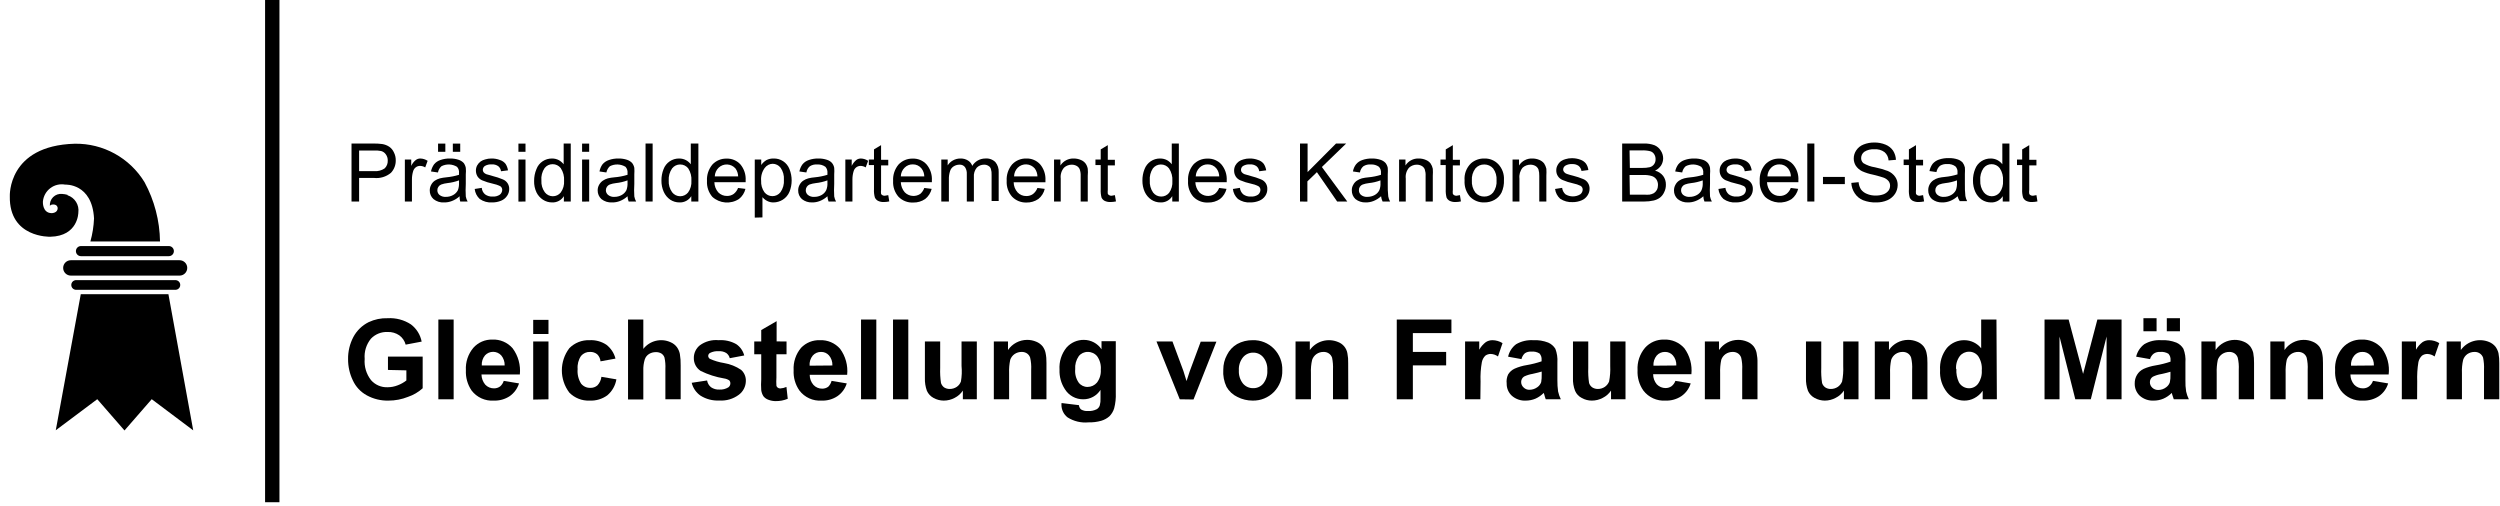 <?xml version="1.0" encoding="UTF-8"?>
<svg width="247px" height="50px" viewBox="0 0 247 50" version="1.1" xmlns="http://www.w3.org/2000/svg" xmlns:xlink="http://www.w3.org/1999/xlink">
    <title>bsgfm</title>
    <g id="Page-1" stroke="none" stroke-width="1" fill="none" fill-rule="evenodd">
        <g id="bsgfm" transform="translate(0.969, 0)" fill="#000000" fill-rule="nonzero">
            <path d="M33.761,19.91 L33.761,14.18 L35.921,14.18 C36.212,14.176 36.503,14.193 36.791,14.23 C37.041,14.269 37.28,14.361 37.491,14.5 C37.693,14.641 37.852,14.835 37.951,15.06 C38.074,15.301 38.136,15.569 38.131,15.84 C38.141,16.296 37.972,16.737 37.661,17.07 C37.195,17.464 36.587,17.648 35.981,17.58 L34.511,17.58 L34.511,19.91 L33.761,19.91 Z M34.511,16.91 L36.031,16.91 C36.385,16.933 36.737,16.838 37.031,16.64 C37.241,16.44 37.354,16.159 37.341,15.87 C37.348,15.648 37.282,15.43 37.151,15.25 C37.039,15.087 36.872,14.97 36.681,14.92 C36.447,14.875 36.209,14.858 35.971,14.87 L34.511,14.87 L34.511,16.91 Z" id="Shape"></path>
            <path d="M39.031,19.91 L39.031,15.76 L39.661,15.76 L39.661,16.39 C39.763,16.164 39.917,15.965 40.111,15.81 C40.24,15.711 40.399,15.658 40.561,15.66 C40.818,15.668 41.067,15.748 41.281,15.89 L41.041,16.54 C40.885,16.443 40.705,16.391 40.521,16.39 C40.373,16.391 40.229,16.44 40.111,16.53 C39.986,16.626 39.895,16.759 39.851,16.91 C39.769,17.176 39.729,17.452 39.731,17.73 L39.731,19.91 L39.031,19.91 Z" id="Path"></path>
            <path d="M44.441,19.39 C44.22,19.594 43.962,19.753 43.681,19.86 C43.436,19.957 43.175,20.004 42.911,20 C42.532,20.027 42.157,19.909 41.861,19.67 C41.617,19.452 41.482,19.137 41.491,18.81 C41.49,18.618 41.538,18.428 41.631,18.26 C41.715,18.095 41.839,17.954 41.991,17.85 C42.147,17.746 42.32,17.668 42.501,17.62 C42.705,17.571 42.912,17.538 43.121,17.52 C43.549,17.481 43.971,17.397 44.381,17.27 L44.381,17.09 C44.408,16.867 44.335,16.644 44.181,16.48 C43.716,16.196 43.137,16.173 42.651,16.42 C42.468,16.581 42.344,16.8 42.301,17.04 L41.611,16.94 C41.664,16.684 41.769,16.442 41.921,16.23 C42.084,16.035 42.299,15.889 42.541,15.81 C42.843,15.705 43.161,15.655 43.481,15.66 C43.776,15.653 44.071,15.697 44.351,15.79 C44.537,15.852 44.705,15.959 44.841,16.1 C44.947,16.242 45.018,16.406 45.051,16.58 C45.073,16.796 45.073,17.014 45.051,17.23 L45.051,18.17 C45.026,18.583 45.026,18.997 45.051,19.41 C45.083,19.586 45.143,19.755 45.231,19.91 L44.501,19.91 C44.448,19.742 44.428,19.566 44.441,19.39 Z M44.381,17.82 C44.011,17.958 43.624,18.048 43.231,18.09 C43.023,18.112 42.818,18.159 42.621,18.23 C42.506,18.275 42.408,18.355 42.341,18.46 C42.274,18.557 42.239,18.672 42.241,18.79 C42.236,18.971 42.313,19.144 42.451,19.26 C42.63,19.4 42.855,19.467 43.081,19.45 C43.333,19.454 43.581,19.392 43.801,19.27 C44.002,19.161 44.166,18.994 44.271,18.79 C44.354,18.563 44.391,18.322 44.381,18.08 L44.381,17.82 Z M42.311,15 L42.311,14.19 L43.031,14.19 L43.031,15 L42.311,15 Z M43.771,15 L43.771,14.19 L44.501,14.19 L44.501,15 L43.771,15 Z" id="Shape"></path>
            <path d="M45.931,18.67 L46.631,18.56 C46.647,18.808 46.763,19.039 46.951,19.2 C47.167,19.359 47.433,19.437 47.701,19.42 C47.956,19.44 48.21,19.373 48.421,19.23 C48.562,19.114 48.646,18.943 48.651,18.76 C48.653,18.61 48.578,18.47 48.451,18.39 C48.222,18.28 47.98,18.199 47.731,18.15 C47.361,18.071 47,17.957 46.651,17.81 C46.468,17.725 46.312,17.59 46.201,17.42 C46.102,17.25 46.05,17.057 46.051,16.86 C46.048,16.683 46.09,16.507 46.171,16.35 C46.257,16.193 46.377,16.056 46.521,15.95 C46.658,15.856 46.81,15.789 46.971,15.75 C47.165,15.69 47.368,15.659 47.571,15.66 C47.865,15.653 48.157,15.704 48.431,15.81 C48.648,15.879 48.84,16.012 48.981,16.19 C49.105,16.384 49.187,16.602 49.221,16.83 L48.531,16.92 C48.51,16.724 48.413,16.545 48.261,16.42 C48.077,16.291 47.855,16.228 47.631,16.24 C47.387,16.222 47.143,16.278 46.931,16.4 C46.808,16.488 46.734,16.629 46.731,16.78 C46.732,16.866 46.76,16.95 46.811,17.02 C46.882,17.107 46.976,17.172 47.081,17.21 L47.701,17.39 C48.042,17.474 48.377,17.584 48.701,17.72 C48.892,17.792 49.056,17.922 49.171,18.09 C49.29,18.267 49.35,18.477 49.341,18.69 C49.339,18.926 49.266,19.156 49.131,19.35 C48.987,19.566 48.782,19.733 48.541,19.83 C48.262,19.946 47.963,20.003 47.661,20 C47.224,20.032 46.79,19.912 46.431,19.66 C46.149,19.402 45.971,19.05 45.931,18.67 L45.931,18.67 Z" id="Path"></path>
            <path d="M50.251,15 L50.251,14.19 L50.951,14.19 L50.951,15 L50.251,15 Z M50.251,19.92 L50.251,15.76 L50.951,15.76 L50.951,19.91 L50.251,19.92 Z" id="Shape"></path>
            <path d="M54.741,19.91 L54.741,19.38 C54.497,19.783 54.052,20.021 53.581,20 C53.258,20.002 52.941,19.908 52.671,19.73 C52.395,19.55 52.174,19.297 52.031,19 C51.869,18.65 51.79,18.266 51.801,17.88 C51.797,17.478 51.875,17.08 52.031,16.71 C52.148,16.39 52.365,16.116 52.651,15.93 C52.924,15.75 53.244,15.656 53.571,15.66 C53.804,15.658 54.034,15.713 54.241,15.82 C54.427,15.924 54.59,16.063 54.721,16.23 L54.721,14.18 L55.421,14.18 L55.421,19.91 L54.741,19.91 Z M52.521,17.84 C52.496,18.254 52.616,18.665 52.861,19 C53.05,19.245 53.342,19.389 53.651,19.39 C53.954,19.391 54.241,19.255 54.431,19.02 C54.675,18.685 54.792,18.274 54.761,17.86 C54.793,17.418 54.677,16.979 54.431,16.61 C54.238,16.359 53.938,16.214 53.621,16.22 C53.317,16.221 53.03,16.361 52.841,16.6 C52.593,16.963 52.479,17.402 52.521,17.84 Z" id="Shape"></path>
            <path d="M56.541,15 L56.541,14.19 L57.241,14.19 L57.241,15 L56.541,15 Z M56.541,19.92 L56.541,15.76 L57.241,15.76 L57.241,19.91 L56.541,19.92 Z" id="Shape"></path>
            <path d="M61.031,19.39 C60.812,19.591 60.558,19.751 60.281,19.86 C60.033,19.958 59.768,20.006 59.501,20 C59.122,20.023 58.749,19.906 58.451,19.67 C58.21,19.45 58.076,19.136 58.081,18.81 C58.08,18.618 58.128,18.428 58.221,18.26 C58.312,18.097 58.438,17.957 58.591,17.85 C58.745,17.747 58.913,17.67 59.091,17.62 C59.298,17.571 59.509,17.537 59.721,17.52 C60.166,17.486 60.605,17.402 61.031,17.27 C61.031,17.18 61.031,17.12 61.031,17.09 C61.053,16.868 60.98,16.646 60.831,16.48 C60.362,16.196 59.781,16.173 59.291,16.42 C59.111,16.584 58.989,16.801 58.941,17.04 L58.261,16.94 C58.306,16.684 58.408,16.441 58.561,16.23 C58.729,16.035 58.947,15.889 59.191,15.81 C59.493,15.705 59.811,15.654 60.131,15.66 C60.423,15.654 60.714,15.698 60.991,15.79 C61.177,15.852 61.345,15.959 61.481,16.1 C61.59,16.241 61.665,16.405 61.701,16.58 C61.716,16.796 61.716,17.014 61.701,17.23 L61.701,18.17 C61.674,18.583 61.674,18.997 61.701,19.41 C61.733,19.586 61.793,19.755 61.881,19.91 L61.141,19.91 C61.076,19.744 61.038,19.568 61.031,19.39 L61.031,19.39 Z M61.031,17.82 C60.661,17.959 60.274,18.049 59.881,18.09 C59.673,18.112 59.468,18.159 59.271,18.23 C59.043,18.323 58.893,18.544 58.891,18.79 C58.889,18.972 58.97,19.145 59.111,19.26 C59.287,19.399 59.508,19.467 59.731,19.45 C59.983,19.454 60.231,19.392 60.451,19.27 C60.652,19.161 60.816,18.994 60.921,18.79 C61.004,18.563 61.041,18.322 61.031,18.08 L61.031,17.82 Z" id="Shape"></path>
            <polygon id="Path" points="62.811 19.91 62.811 14.18 63.511 14.18 63.511 19.91"></polygon>
            <path d="M67.331,19.91 L67.331,19.38 C67.082,19.783 66.635,20.02 66.161,20 C65.838,20.002 65.521,19.908 65.251,19.73 C64.972,19.536 64.751,19.27 64.611,18.96 C64.453,18.608 64.375,18.226 64.381,17.84 C64.376,17.453 64.447,17.069 64.591,16.71 C64.832,16.07 65.448,15.65 66.131,15.66 C66.364,15.658 66.594,15.713 66.801,15.82 C66.989,15.921 67.152,16.061 67.281,16.23 L67.281,14.18 L68.031,14.18 L68.031,19.91 L67.331,19.91 Z M65.101,17.84 C65.076,18.254 65.196,18.665 65.441,19 C65.63,19.245 65.922,19.389 66.231,19.39 C66.534,19.391 66.821,19.255 67.011,19.02 C67.255,18.685 67.372,18.274 67.341,17.86 C67.372,17.431 67.263,17.003 67.031,16.64 C66.838,16.389 66.538,16.244 66.221,16.25 C65.917,16.251 65.63,16.391 65.441,16.63 C65.192,16.982 65.072,17.41 65.101,17.84 Z" id="Shape"></path>
            <path d="M71.951,18.57 L72.681,18.66 C72.588,19.056 72.362,19.409 72.041,19.66 C71.219,20.196 70.138,20.109 69.411,19.45 C69.038,19.015 68.848,18.452 68.881,17.88 C68.845,17.287 69.038,16.704 69.421,16.25 C69.784,15.866 70.293,15.655 70.821,15.67 C71.336,15.653 71.832,15.861 72.181,16.24 C72.551,16.684 72.738,17.253 72.701,17.83 L72.701,18 L69.611,18 C69.617,18.368 69.751,18.721 69.991,19 C70.218,19.237 70.534,19.367 70.861,19.36 C71.097,19.366 71.328,19.296 71.521,19.16 C71.717,19.007 71.866,18.803 71.951,18.57 Z M69.651,17.43 L71.961,17.43 C71.954,17.15 71.863,16.878 71.701,16.65 C71.495,16.41 71.199,16.265 70.883,16.25 C70.567,16.235 70.259,16.351 70.031,16.57 C69.797,16.796 69.66,17.105 69.651,17.43 L69.651,17.43 Z" id="Shape"></path>
            <path d="M73.601,21.5 L73.601,15.76 L74.241,15.76 L74.241,16.3 C74.375,16.105 74.549,15.942 74.751,15.82 C74.965,15.711 75.202,15.656 75.441,15.66 C76.142,15.632 76.782,16.054 77.031,16.71 C77.32,17.429 77.32,18.231 77.031,18.95 C76.897,19.272 76.666,19.544 76.371,19.73 C76.096,19.904 75.777,19.997 75.451,20 C75.232,20.005 75.015,19.953 74.821,19.85 C74.644,19.76 74.487,19.634 74.361,19.48 L74.361,21.48 L73.601,21.5 Z M74.231,17.86 C74.208,18.266 74.325,18.669 74.561,19 C74.75,19.239 75.037,19.379 75.341,19.38 C75.654,19.382 75.95,19.238 76.141,18.99 C76.396,18.633 76.516,18.197 76.481,17.76 C76.513,17.337 76.396,16.916 76.151,16.57 C75.965,16.328 75.677,16.184 75.371,16.18 C75.056,16.188 74.764,16.343 74.581,16.6 C74.317,16.964 74.192,17.412 74.231,17.86 Z" id="Shape"></path>
            <path d="M80.781,19.39 C80.562,19.591 80.308,19.751 80.031,19.86 C79.786,19.957 79.525,20.004 79.261,20 C78.899,20.014 78.544,19.897 78.261,19.67 C78.017,19.452 77.882,19.137 77.891,18.81 C77.89,18.618 77.938,18.428 78.031,18.26 C78.115,18.095 78.239,17.954 78.391,17.85 C78.547,17.746 78.72,17.668 78.901,17.62 C79.105,17.57 79.312,17.536 79.521,17.52 C79.949,17.481 80.371,17.397 80.781,17.27 L80.781,17.09 C80.803,16.868 80.73,16.646 80.581,16.48 C80.349,16.313 80.066,16.231 79.781,16.25 C79.526,16.227 79.27,16.286 79.051,16.42 C78.862,16.577 78.738,16.797 78.701,17.04 L78.011,16.94 C78.059,16.683 78.165,16.44 78.321,16.23 C78.484,16.035 78.699,15.889 78.941,15.81 C79.243,15.705 79.561,15.654 79.881,15.66 C80.173,15.654 80.464,15.698 80.741,15.79 C80.929,15.847 81.099,15.954 81.231,16.1 C81.344,16.239 81.419,16.404 81.451,16.58 C81.468,16.796 81.468,17.014 81.451,17.23 L81.451,18.17 C81.426,18.583 81.426,18.997 81.451,19.41 C81.483,19.586 81.543,19.755 81.631,19.91 L80.891,19.91 C80.83,19.743 80.793,19.568 80.781,19.39 L80.781,19.39 Z M80.781,17.82 C80.411,17.958 80.024,18.048 79.631,18.09 C79.42,18.113 79.212,18.16 79.011,18.23 C78.789,18.328 78.644,18.547 78.641,18.79 C78.636,18.971 78.713,19.144 78.851,19.26 C79.027,19.399 79.248,19.467 79.471,19.45 C79.726,19.456 79.978,19.394 80.201,19.27 C80.4,19.16 80.56,18.993 80.661,18.79 C80.753,18.565 80.794,18.323 80.781,18.08 L80.781,17.82 Z" id="Shape"></path>
            <path d="M82.551,19.91 L82.551,15.76 L83.181,15.76 L83.181,16.39 C83.286,16.166 83.44,15.968 83.631,15.81 C83.761,15.713 83.919,15.661 84.081,15.66 C84.338,15.667 84.588,15.747 84.801,15.89 L84.561,16.54 C84.408,16.445 84.232,16.393 84.051,16.39 C83.9,16.391 83.753,16.44 83.631,16.53 C83.506,16.626 83.415,16.759 83.371,16.91 C83.289,17.176 83.249,17.452 83.251,17.73 L83.251,19.91 L82.551,19.91 Z" id="Path"></path>
            <path d="M86.791,19.28 L86.891,19.9 C86.717,19.938 86.539,19.958 86.361,19.96 C86.157,19.972 85.954,19.93 85.771,19.84 C85.64,19.768 85.535,19.656 85.471,19.52 C85.393,19.251 85.363,18.97 85.381,18.69 L85.381,16.31 L84.871,16.31 L84.871,15.76 L85.381,15.76 L85.381,14.76 L86.081,14.34 L86.081,15.79 L86.791,15.79 L86.791,16.34 L86.081,16.34 L86.081,18.76 C86.063,18.889 86.063,19.021 86.081,19.15 C86.104,19.207 86.147,19.253 86.201,19.28 C86.274,19.323 86.357,19.344 86.441,19.34 L86.791,19.28 Z" id="Path"></path>
            <path d="M90.351,18.57 L91.081,18.66 C90.983,19.055 90.759,19.406 90.441,19.66 C90.092,19.9 89.675,20.022 89.251,20.01 C88.713,20.037 88.189,19.833 87.811,19.45 C87.43,19.019 87.236,18.454 87.271,17.88 C87.235,17.287 87.428,16.704 87.811,16.25 C88.174,15.866 88.683,15.655 89.211,15.67 C89.726,15.652 90.223,15.86 90.571,16.24 C90.945,16.682 91.135,17.252 91.101,17.83 L91.101,18 L88.031,18 C88.044,18.368 88.181,18.721 88.421,19 C88.827,19.412 89.469,19.479 89.951,19.16 C90.133,19.001 90.271,18.798 90.351,18.57 L90.351,18.57 Z M88.031,17.43 L90.351,17.43 C90.346,17.148 90.252,16.875 90.081,16.65 C89.872,16.383 89.55,16.231 89.211,16.24 C88.907,16.233 88.614,16.353 88.401,16.57 C88.171,16.798 88.038,17.106 88.031,17.43 L88.031,17.43 Z" id="Shape"></path>
            <path d="M92.031,19.91 L92.031,15.76 L92.661,15.76 L92.661,16.34 C92.791,16.136 92.969,15.967 93.181,15.85 C93.407,15.724 93.662,15.659 93.921,15.66 C94.185,15.651 94.447,15.72 94.671,15.86 C94.868,15.983 95.017,16.17 95.091,16.39 C95.361,15.939 95.846,15.663 96.371,15.66 C96.74,15.624 97.105,15.752 97.371,16.01 C97.603,16.29 97.721,16.647 97.701,17.01 L97.701,19.86 L97.001,19.86 L97.001,17.29 C97.013,17.087 96.99,16.884 96.931,16.69 C96.893,16.563 96.807,16.455 96.691,16.39 C96.563,16.307 96.413,16.265 96.261,16.27 C95.992,16.266 95.732,16.37 95.541,16.56 C95.323,16.822 95.219,17.161 95.251,17.5 L95.251,19.91 L94.551,19.91 L94.551,17.21 C94.569,16.963 94.506,16.717 94.371,16.51 C94.238,16.339 94.027,16.248 93.811,16.27 C93.617,16.272 93.427,16.328 93.261,16.43 C93.09,16.535 92.962,16.699 92.901,16.89 C92.81,17.167 92.769,17.458 92.781,17.75 L92.781,19.91 L92.031,19.91 Z" id="Path"></path>
            <path d="M101.531,18.57 L102.251,18.66 C102.161,19.055 101.939,19.408 101.621,19.66 C101.272,19.9 100.855,20.022 100.431,20.01 C99.906,20.023 99.398,19.816 99.031,19.44 C98.65,19.009 98.456,18.444 98.491,17.87 C98.455,17.277 98.648,16.694 99.031,16.24 C99.394,15.856 99.903,15.645 100.431,15.66 C100.946,15.643 101.442,15.851 101.791,16.23 C102.165,16.672 102.355,17.242 102.321,17.82 C102.321,17.87 102.321,17.93 102.321,18.01 L99.181,18.01 C99.185,18.38 99.324,18.735 99.571,19.01 C99.794,19.246 100.107,19.377 100.431,19.37 C100.667,19.376 100.898,19.306 101.091,19.17 C101.289,19.013 101.441,18.806 101.531,18.57 Z M99.221,17.43 L101.531,17.43 C101.524,17.15 101.433,16.878 101.271,16.65 C101.065,16.404 100.765,16.255 100.444,16.239 C100.123,16.224 99.81,16.344 99.581,16.57 C99.354,16.799 99.225,17.107 99.221,17.43 L99.221,17.43 Z" id="Shape"></path>
            <path d="M103.171,19.91 L103.171,15.76 L103.801,15.76 L103.801,16.35 C104.088,15.902 104.59,15.64 105.121,15.66 C105.358,15.659 105.593,15.707 105.811,15.8 C105.997,15.872 106.159,15.993 106.281,16.15 C106.392,16.305 106.467,16.482 106.501,16.67 C106.523,16.899 106.523,17.131 106.501,17.36 L106.501,19.91 L105.801,19.91 L105.801,17.38 C105.811,17.163 105.781,16.946 105.711,16.74 C105.656,16.597 105.553,16.477 105.421,16.4 C105.272,16.315 105.103,16.271 104.931,16.27 C104.647,16.265 104.372,16.369 104.161,16.56 C103.903,16.857 103.783,17.25 103.831,17.64 L103.831,19.91 L103.171,19.91 Z" id="Path"></path>
            <path d="M109.181,19.28 L109.291,19.9 C109.114,19.938 108.933,19.958 108.751,19.96 C108.548,19.97 108.345,19.929 108.161,19.84 C108.03,19.768 107.925,19.656 107.861,19.52 C107.793,19.249 107.766,18.969 107.781,18.69 L107.781,16.31 L107.261,16.31 L107.261,15.76 L107.781,15.76 L107.781,14.76 L108.481,14.34 L108.481,15.79 L109.181,15.79 L109.181,16.34 L108.481,16.34 L108.481,18.76 C108.465,18.889 108.465,19.021 108.481,19.15 C108.511,19.205 108.556,19.25 108.611,19.28 C108.682,19.326 108.767,19.347 108.851,19.34 L109.181,19.28 Z" id="Path"></path>
            <path d="M114.851,19.91 L114.851,19.38 C114.607,19.783 114.162,20.021 113.691,20 C113.368,20.003 113.051,19.909 112.781,19.73 C112.499,19.537 112.274,19.271 112.131,18.96 C111.973,18.608 111.895,18.226 111.901,17.84 C111.896,17.453 111.967,17.069 112.111,16.71 C112.353,16.067 112.974,15.646 113.661,15.66 C113.894,15.66 114.124,15.714 114.331,15.82 C114.514,15.924 114.674,16.063 114.801,16.23 L114.801,14.18 L115.501,14.18 L115.501,19.91 L114.851,19.91 Z M112.631,17.84 C112.601,18.263 112.717,18.683 112.961,19.03 C113.152,19.278 113.448,19.422 113.761,19.42 C114.064,19.421 114.351,19.285 114.541,19.05 C114.778,18.711 114.891,18.302 114.861,17.89 C114.893,17.448 114.777,17.009 114.531,16.64 C114.338,16.389 114.038,16.244 113.721,16.25 C113.417,16.251 113.13,16.391 112.941,16.63 C112.704,16.987 112.594,17.413 112.631,17.84 L112.631,17.84 Z" id="Shape"></path>
            <path d="M119.481,18.57 L120.211,18.66 C120.113,19.055 119.889,19.406 119.571,19.66 C119.222,19.9 118.805,20.022 118.381,20.01 C117.843,20.037 117.319,19.833 116.941,19.45 C116.563,19.018 116.372,18.453 116.411,17.88 C116.371,17.289 116.561,16.705 116.941,16.25 C117.304,15.866 117.813,15.655 118.341,15.67 C118.856,15.652 119.353,15.86 119.701,16.24 C120.075,16.682 120.265,17.252 120.231,17.83 L120.231,18 L117.131,18 C117.144,18.368 117.281,18.721 117.521,19 C117.927,19.412 118.569,19.479 119.051,19.16 C119.244,19.005 119.393,18.801 119.481,18.57 L119.481,18.57 Z M117.171,17.43 L119.491,17.43 C119.486,17.148 119.392,16.875 119.221,16.65 C119.012,16.383 118.69,16.231 118.351,16.24 C118.047,16.233 117.754,16.353 117.541,16.57 C117.311,16.798 117.178,17.106 117.171,17.43 Z" id="Shape"></path>
            <path d="M120.841,18.67 L121.531,18.56 C121.558,18.807 121.676,19.035 121.861,19.2 C122.077,19.359 122.343,19.437 122.611,19.42 C122.866,19.44 123.12,19.373 123.331,19.23 C123.472,19.114 123.556,18.943 123.561,18.76 C123.563,18.608 123.483,18.466 123.351,18.39 C123.127,18.277 122.888,18.196 122.641,18.15 C122.271,18.071 121.91,17.957 121.561,17.81 C121.375,17.729 121.218,17.593 121.111,17.42 C121.012,17.25 120.96,17.057 120.961,16.86 C120.958,16.683 121,16.507 121.081,16.35 C121.167,16.193 121.287,16.056 121.431,15.95 C121.568,15.856 121.72,15.789 121.881,15.75 C122.075,15.69 122.278,15.659 122.481,15.66 C122.775,15.653 123.067,15.704 123.341,15.81 C123.558,15.879 123.75,16.012 123.891,16.19 C124.015,16.384 124.097,16.602 124.131,16.83 L123.441,16.92 C123.42,16.724 123.323,16.545 123.171,16.42 C122.985,16.289 122.759,16.225 122.531,16.24 C122.29,16.223 122.05,16.279 121.841,16.4 C121.716,16.486 121.641,16.628 121.641,16.78 C121.637,16.867 121.666,16.953 121.721,17.02 C121.792,17.107 121.886,17.172 121.991,17.21 L122.611,17.39 C122.952,17.474 123.287,17.584 123.611,17.72 C123.802,17.792 123.966,17.922 124.081,18.09 C124.197,18.268 124.253,18.478 124.241,18.69 C124.243,18.925 124.173,19.155 124.041,19.35 C123.897,19.566 123.692,19.733 123.451,19.83 C123.172,19.946 122.873,20.003 122.571,20 C122.134,20.032 121.7,19.912 121.341,19.66 C121.059,19.402 120.881,19.05 120.841,18.67 L120.841,18.67 Z" id="Path"></path>
            <polygon id="Path" points="127.471 19.91 127.471 14.18 128.221 14.18 128.221 17 131.031 14.18 132.031 14.18 129.631 16.5 132.141 19.91 131.141 19.91 129.141 17.01 128.201 17.92 128.201 19.92"></polygon>
            <path d="M135.481,19.39 C135.262,19.591 135.008,19.751 134.731,19.86 C134.483,19.958 134.218,20.006 133.951,20 C133.589,20.011 133.235,19.894 132.951,19.67 C132.713,19.449 132.582,19.135 132.591,18.81 C132.584,18.617 132.632,18.426 132.731,18.26 C132.815,18.095 132.939,17.954 133.091,17.85 C133.245,17.747 133.413,17.67 133.591,17.62 C133.798,17.571 134.009,17.537 134.221,17.52 C134.646,17.483 135.065,17.399 135.471,17.27 C135.475,17.21 135.475,17.15 135.471,17.09 C135.493,16.868 135.42,16.646 135.271,16.48 C135.039,16.313 134.756,16.231 134.471,16.25 C134.216,16.227 133.96,16.286 133.741,16.42 C133.552,16.577 133.428,16.797 133.391,17.04 L132.701,16.94 C132.745,16.682 132.851,16.438 133.011,16.23 C133.174,16.035 133.389,15.889 133.631,15.81 C133.933,15.705 134.251,15.654 134.571,15.66 C134.863,15.654 135.154,15.698 135.431,15.79 C135.618,15.85 135.787,15.957 135.921,16.1 C136.03,16.241 136.105,16.405 136.141,16.58 C136.156,16.796 136.156,17.014 136.141,17.23 L136.141,18.17 C136.131,18.584 136.148,18.998 136.191,19.41 C136.223,19.586 136.283,19.755 136.371,19.91 L135.631,19.91 C135.552,19.747 135.501,19.571 135.481,19.39 Z M135.421,17.82 C135.054,17.959 134.671,18.05 134.281,18.09 C134.07,18.113 133.862,18.16 133.661,18.23 C133.431,18.319 133.283,18.544 133.291,18.79 C133.286,18.971 133.363,19.144 133.501,19.26 C133.677,19.399 133.898,19.467 134.121,19.45 C134.376,19.453 134.627,19.391 134.851,19.27 C135.05,19.16 135.21,18.993 135.311,18.79 C135.399,18.564 135.436,18.322 135.421,18.08 L135.421,17.82 Z" id="Shape"></path>
            <path d="M137.261,19.91 L137.261,15.76 L137.891,15.76 L137.891,16.35 C138.175,15.899 138.679,15.636 139.211,15.66 C139.448,15.659 139.683,15.707 139.901,15.8 C140.087,15.872 140.249,15.993 140.371,16.15 C140.478,16.307 140.553,16.484 140.591,16.67 C140.608,16.9 140.608,17.13 140.591,17.36 L140.591,19.91 L139.881,19.91 L139.881,17.38 C139.894,17.164 139.867,16.947 139.801,16.74 C139.746,16.597 139.643,16.477 139.511,16.4 C139.362,16.315 139.193,16.271 139.021,16.27 C138.737,16.265 138.462,16.369 138.251,16.56 C137.993,16.857 137.873,17.25 137.921,17.64 L137.921,19.91 L137.261,19.91 Z" id="Path"></path>
            <path d="M143.271,19.28 L143.371,19.9 C143.197,19.938 143.019,19.958 142.841,19.96 C142.638,19.97 142.435,19.929 142.251,19.84 C142.12,19.768 142.015,19.656 141.951,19.52 C141.883,19.249 141.856,18.969 141.871,18.69 L141.871,16.31 L141.351,16.31 L141.351,15.76 L141.871,15.76 L141.871,14.76 L142.571,14.34 L142.571,15.79 L143.271,15.79 L143.271,16.34 L142.571,16.34 L142.571,18.76 C142.555,18.889 142.555,19.021 142.571,19.15 C142.6,19.202 142.641,19.247 142.691,19.28 C142.764,19.323 142.847,19.344 142.931,19.34 L143.271,19.28 Z" id="Path"></path>
            <path d="M143.731,17.83 C143.677,17.196 143.912,16.571 144.371,16.13 C144.734,15.816 145.201,15.648 145.681,15.66 C146.205,15.641 146.712,15.849 147.071,16.23 C147.456,16.647 147.655,17.203 147.621,17.77 C147.643,18.203 147.561,18.635 147.381,19.03 C147.224,19.334 146.98,19.584 146.681,19.75 C146.375,19.919 146.031,20.005 145.681,20 C145.153,20.02 144.642,19.816 144.271,19.44 C143.885,18.996 143.691,18.417 143.731,17.83 L143.731,17.83 Z M144.451,17.83 C144.422,18.259 144.546,18.684 144.801,19.03 C145.021,19.286 145.344,19.429 145.681,19.42 C146.017,19.428 146.338,19.28 146.551,19.02 C146.806,18.671 146.927,18.241 146.891,17.81 C146.921,17.392 146.8,16.977 146.551,16.64 C146.332,16.389 146.014,16.247 145.681,16.25 C145.344,16.241 145.021,16.384 144.801,16.64 C144.544,16.981 144.42,17.404 144.451,17.83 L144.451,17.83 Z" id="Shape"></path>
            <path d="M148.471,19.91 L148.471,15.76 L149.111,15.76 L149.111,16.35 C149.395,15.899 149.899,15.636 150.431,15.66 C150.668,15.659 150.903,15.707 151.121,15.8 C151.305,15.875 151.467,15.995 151.591,16.15 C151.694,16.309 151.769,16.485 151.811,16.67 C151.826,16.9 151.826,17.13 151.811,17.36 L151.811,19.91 L151.111,19.91 L151.111,17.38 C151.119,17.164 151.092,16.948 151.031,16.74 C150.972,16.599 150.871,16.48 150.741,16.4 C150.592,16.315 150.423,16.271 150.251,16.27 C149.964,16.267 149.686,16.37 149.471,16.56 C149.221,16.861 149.106,17.251 149.151,17.64 L149.151,19.91 L148.471,19.91 Z" id="Path"></path>
            <path d="M152.671,18.67 L153.371,18.56 C153.398,18.807 153.516,19.035 153.701,19.2 C154.149,19.474 154.713,19.474 155.161,19.2 C155.308,19.088 155.397,18.915 155.401,18.73 C155.403,18.578 155.323,18.436 155.191,18.36 C154.962,18.25 154.72,18.169 154.471,18.12 C154.104,18.041 153.746,17.927 153.401,17.78 C153.021,17.619 152.779,17.242 152.791,16.83 C152.788,16.651 152.833,16.475 152.921,16.32 C153.003,16.163 153.119,16.026 153.261,15.92 C153.398,15.826 153.55,15.759 153.711,15.72 C153.909,15.659 154.114,15.628 154.321,15.63 C154.615,15.625 154.907,15.676 155.181,15.78 C155.394,15.852 155.581,15.984 155.721,16.16 C155.854,16.35 155.936,16.57 155.961,16.8 L155.281,16.89 C155.252,16.695 155.152,16.517 155.001,16.39 C154.817,16.261 154.595,16.198 154.371,16.21 C154.13,16.193 153.89,16.249 153.681,16.37 C153.553,16.455 153.475,16.597 153.471,16.75 C153.471,16.838 153.503,16.924 153.561,16.99 C153.628,17.081 153.723,17.148 153.831,17.18 C154.034,17.251 154.241,17.311 154.451,17.36 C154.792,17.447 155.126,17.557 155.451,17.69 C155.638,17.764 155.799,17.893 155.911,18.06 C156.03,18.237 156.09,18.447 156.081,18.66 C156.079,18.896 156.006,19.126 155.871,19.32 C155.73,19.538 155.523,19.706 155.281,19.8 C155.006,19.915 154.71,19.973 154.411,19.97 C153.972,19.996 153.536,19.877 153.171,19.63 C152.895,19.38 152.718,19.039 152.671,18.67 L152.671,18.67 Z" id="Path"></path>
            <path d="M159.301,19.91 L159.301,14.18 L161.451,14.18 C161.809,14.168 162.166,14.225 162.501,14.35 C162.759,14.462 162.975,14.65 163.121,14.89 C163.268,15.113 163.348,15.373 163.351,15.64 C163.35,15.887 163.281,16.129 163.151,16.34 C163.003,16.565 162.795,16.745 162.551,16.86 C162.867,16.942 163.148,17.124 163.351,17.38 C163.535,17.632 163.63,17.938 163.621,18.25 C163.625,18.507 163.567,18.761 163.451,18.99 C163.359,19.202 163.214,19.388 163.031,19.53 C162.846,19.664 162.635,19.76 162.411,19.81 C162.106,19.88 161.794,19.913 161.481,19.91 L159.301,19.91 Z M160.061,16.59 L161.301,16.59 C161.543,16.596 161.785,16.572 162.021,16.52 C162.194,16.478 162.347,16.375 162.451,16.23 C162.557,16.086 162.61,15.909 162.601,15.73 C162.607,15.553 162.558,15.378 162.461,15.23 C162.371,15.089 162.232,14.985 162.071,14.94 C161.787,14.871 161.494,14.844 161.201,14.86 L160.031,14.86 L160.061,16.59 Z M160.061,19.23 L161.481,19.23 C161.654,19.245 161.828,19.245 162.001,19.23 C162.155,19.206 162.304,19.155 162.441,19.08 C162.56,18.996 162.659,18.887 162.731,18.76 C162.805,18.611 162.843,18.446 162.841,18.28 C162.845,18.082 162.789,17.887 162.681,17.72 C162.569,17.561 162.407,17.445 162.221,17.39 C161.949,17.311 161.665,17.277 161.381,17.29 L160.031,17.29 L160.061,19.23 Z" id="Shape"></path>
            <path d="M167.321,19.39 C167.1,19.594 166.842,19.753 166.561,19.86 C166.316,19.957 166.055,20.004 165.791,20 C165.429,20.014 165.074,19.897 164.791,19.67 C164.547,19.452 164.412,19.137 164.421,18.81 C164.42,18.618 164.468,18.428 164.561,18.26 C164.645,18.095 164.769,17.954 164.921,17.85 C165.077,17.746 165.25,17.668 165.431,17.62 C165.635,17.571 165.842,17.538 166.051,17.52 C166.479,17.481 166.901,17.397 167.311,17.27 L167.311,17.09 C167.338,16.867 167.265,16.644 167.111,16.48 C166.646,16.196 166.067,16.173 165.581,16.42 C165.398,16.581 165.274,16.8 165.231,17.04 L164.541,16.94 C164.589,16.683 164.695,16.44 164.851,16.23 C165.014,16.035 165.229,15.889 165.471,15.81 C165.773,15.705 166.091,15.655 166.411,15.66 C166.706,15.653 167.001,15.697 167.281,15.79 C167.465,15.85 167.631,15.957 167.761,16.1 C167.874,16.239 167.949,16.404 167.981,16.58 C168.003,16.796 168.003,17.014 167.981,17.23 L167.981,18.17 C167.956,18.583 167.956,18.997 167.981,19.41 C168.013,19.586 168.073,19.755 168.161,19.91 L167.431,19.91 C167.361,19.746 167.324,19.569 167.321,19.39 Z M167.261,17.82 C166.891,17.958 166.504,18.048 166.111,18.09 C165.903,18.112 165.698,18.159 165.501,18.23 C165.386,18.275 165.288,18.355 165.221,18.46 C165.154,18.557 165.119,18.672 165.121,18.79 C165.116,18.971 165.193,19.144 165.331,19.26 C165.51,19.4 165.735,19.467 165.961,19.45 C166.213,19.454 166.461,19.392 166.681,19.27 C166.882,19.163 167.043,18.995 167.141,18.79 C167.233,18.565 167.274,18.323 167.261,18.08 L167.261,17.82 Z" id="Shape"></path>
            <path d="M168.811,18.67 L169.501,18.56 C169.528,18.807 169.646,19.035 169.831,19.2 C170.047,19.359 170.313,19.437 170.581,19.42 C170.836,19.44 171.09,19.373 171.301,19.23 C171.442,19.114 171.526,18.943 171.531,18.76 C171.533,18.61 171.458,18.47 171.331,18.39 C171.102,18.28 170.86,18.199 170.611,18.15 C170.241,18.071 169.88,17.957 169.531,17.81 C169.345,17.729 169.188,17.593 169.081,17.42 C168.982,17.25 168.93,17.057 168.931,16.86 C168.928,16.683 168.97,16.507 169.051,16.35 C169.137,16.193 169.257,16.056 169.401,15.95 C169.538,15.856 169.69,15.789 169.851,15.75 C170.045,15.69 170.248,15.659 170.451,15.66 C170.745,15.653 171.037,15.704 171.311,15.81 C171.528,15.879 171.72,16.012 171.861,16.19 C171.985,16.384 172.067,16.602 172.101,16.83 L171.411,16.92 C171.39,16.724 171.293,16.545 171.141,16.42 C170.955,16.289 170.729,16.225 170.501,16.24 C170.26,16.223 170.02,16.279 169.811,16.4 C169.688,16.488 169.614,16.629 169.611,16.78 C169.612,16.866 169.64,16.95 169.691,17.02 C169.762,17.107 169.856,17.172 169.961,17.21 L170.581,17.39 C170.922,17.474 171.257,17.584 171.581,17.72 C171.772,17.792 171.936,17.922 172.051,18.09 C172.167,18.268 172.223,18.478 172.211,18.69 C172.213,18.925 172.143,19.155 172.011,19.35 C171.867,19.566 171.662,19.733 171.421,19.83 C171.142,19.946 170.843,20.003 170.541,20 C170.104,20.032 169.67,19.912 169.311,19.66 C169.029,19.402 168.851,19.05 168.811,18.67 L168.811,18.67 Z" id="Path"></path>
            <path d="M175.961,18.57 L176.691,18.66 C176.593,19.055 176.369,19.406 176.051,19.66 C175.229,20.196 174.148,20.109 173.421,19.45 C173.048,19.015 172.858,18.452 172.891,17.88 C172.855,17.287 173.048,16.704 173.431,16.25 C173.793,15.865 174.303,15.653 174.831,15.67 C175.343,15.653 175.836,15.862 176.181,16.24 C176.559,16.68 176.749,17.251 176.711,17.83 L176.711,18 L173.611,18 C173.624,18.368 173.761,18.721 174.001,19 C174.226,19.239 174.543,19.37 174.871,19.36 C175.107,19.366 175.338,19.296 175.531,19.16 C175.727,19.007 175.876,18.803 175.961,18.57 L175.961,18.57 Z M173.651,17.43 L175.971,17.43 C175.966,17.148 175.872,16.875 175.701,16.65 C175.492,16.383 175.17,16.231 174.831,16.24 C174.527,16.233 174.234,16.353 174.021,16.57 C173.794,16.8 173.662,17.107 173.651,17.43 L173.651,17.43 Z" id="Shape"></path>
            <polygon id="Path" points="177.591 19.91 177.591 14.18 178.291 14.18 178.291 19.91"></polygon>
            <polygon id="Path" points="179.141 18.19 179.141 17.48 181.301 17.48 181.301 18.19"></polygon>
            <path d="M181.941,18.07 L182.661,18 C182.68,18.252 182.759,18.495 182.891,18.71 C183.04,18.907 183.241,19.06 183.471,19.15 C183.748,19.271 184.049,19.329 184.351,19.32 C184.61,19.325 184.867,19.284 185.111,19.2 C185.308,19.128 185.481,19.004 185.611,18.84 C185.717,18.699 185.773,18.527 185.771,18.35 C185.775,18.179 185.719,18.013 185.611,17.88 C185.475,17.722 185.299,17.605 185.101,17.54 C184.941,17.48 184.601,17.39 184.101,17.26 C183.719,17.187 183.346,17.069 182.991,16.91 C182.745,16.785 182.535,16.599 182.381,16.37 C182.249,16.157 182.18,15.911 182.181,15.66 C182.179,15.371 182.267,15.088 182.431,14.85 C182.604,14.591 182.851,14.392 183.141,14.28 C183.478,14.145 183.838,14.077 184.201,14.08 C184.585,14.073 184.966,14.145 185.321,14.29 C185.625,14.412 185.886,14.62 186.071,14.89 C186.24,15.161 186.336,15.471 186.351,15.79 L185.621,15.85 C185.607,15.533 185.462,15.236 185.221,15.03 C184.933,14.819 184.577,14.719 184.221,14.75 C183.869,14.721 183.518,14.809 183.221,15 C183.029,15.145 182.915,15.37 182.911,15.61 C182.905,15.804 182.985,15.991 183.131,16.12 C183.484,16.331 183.875,16.47 184.281,16.53 C184.71,16.617 185.131,16.737 185.541,16.89 C185.84,17.011 186.097,17.216 186.281,17.48 C186.444,17.718 186.528,18.002 186.521,18.29 C186.518,18.596 186.428,18.894 186.261,19.15 C186.075,19.426 185.815,19.644 185.511,19.78 C185.161,19.932 184.783,20.007 184.401,20 C183.957,20.015 183.515,19.94 183.101,19.78 C182.765,19.642 182.479,19.405 182.281,19.1 C182.075,18.795 181.957,18.438 181.941,18.07 Z" id="Path"></path>
            <path d="M189.031,19.28 L189.131,19.9 C188.957,19.938 188.779,19.958 188.601,19.96 C188.398,19.97 188.195,19.929 188.011,19.84 C187.88,19.768 187.775,19.656 187.711,19.52 C187.638,19.25 187.611,18.969 187.631,18.69 L187.631,16.31 L187.111,16.31 L187.111,15.76 L187.631,15.76 L187.631,14.76 L188.331,14.34 L188.331,15.79 L189.031,15.79 L189.031,16.34 L188.331,16.34 L188.331,18.76 C188.315,18.889 188.315,19.021 188.331,19.15 C188.36,19.202 188.401,19.247 188.451,19.28 C188.524,19.323 188.607,19.344 188.691,19.34 L189.031,19.28 Z" id="Path"></path>
            <path d="M192.441,19.39 C192.222,19.591 191.968,19.751 191.691,19.86 C191.443,19.958 191.178,20.006 190.911,20 C190.549,20.011 190.195,19.894 189.911,19.67 C189.67,19.45 189.536,19.136 189.541,18.81 C189.53,18.412 189.722,18.035 190.051,17.81 C190.204,17.706 190.373,17.628 190.551,17.58 C190.758,17.531 190.969,17.497 191.181,17.48 C191.605,17.44 192.024,17.357 192.431,17.23 L192.431,17.05 C192.458,16.827 192.385,16.604 192.231,16.44 C192.001,16.27 191.717,16.188 191.431,16.21 C191.176,16.188 190.92,16.247 190.701,16.38 C190.518,16.541 190.394,16.76 190.351,17 L189.661,16.9 C189.714,16.644 189.819,16.402 189.971,16.19 C190.137,15.997 190.351,15.852 190.591,15.77 C190.913,15.66 191.251,15.609 191.591,15.62 C191.883,15.614 192.174,15.658 192.451,15.75 C192.637,15.812 192.805,15.919 192.941,16.06 C193.046,16.204 193.121,16.367 193.161,16.54 C193.176,16.756 193.176,16.974 193.161,17.19 L193.161,18.13 C193.151,18.544 193.168,18.958 193.211,19.37 C193.244,19.544 193.301,19.712 193.381,19.87 L192.651,19.87 C192.555,19.723 192.484,19.561 192.441,19.39 Z M192.381,17.82 C192.011,17.958 191.624,18.048 191.231,18.09 C191.023,18.112 190.818,18.159 190.621,18.23 C190.393,18.323 190.243,18.544 190.241,18.79 C190.235,18.973 190.317,19.148 190.461,19.26 C190.637,19.399 190.858,19.467 191.081,19.45 C191.333,19.454 191.581,19.392 191.801,19.27 C192.002,19.161 192.166,18.994 192.271,18.79 C192.354,18.563 192.391,18.322 192.381,18.08 L192.381,17.82 Z" id="Shape"></path>
            <path d="M196.901,19.91 L196.901,19.38 C196.657,19.783 196.212,20.021 195.741,20 C195.418,20.002 195.101,19.908 194.831,19.73 C194.552,19.536 194.331,19.27 194.191,18.96 C194.033,18.608 193.955,18.226 193.961,17.84 C193.956,17.453 194.027,17.069 194.171,16.71 C194.288,16.39 194.505,16.116 194.791,15.93 C195.064,15.75 195.384,15.656 195.711,15.66 C195.944,15.658 196.174,15.713 196.381,15.82 C196.569,15.921 196.732,16.061 196.861,16.23 L196.861,14.18 L197.561,14.18 L197.561,19.91 L196.901,19.91 Z M194.681,17.84 C194.659,18.256 194.782,18.666 195.031,19 C195.22,19.245 195.512,19.389 195.821,19.39 C196.124,19.391 196.411,19.255 196.601,19.02 C196.845,18.685 196.962,18.274 196.931,17.86 C196.963,17.418 196.847,16.979 196.601,16.61 C196.408,16.359 196.108,16.214 195.791,16.22 C195.487,16.221 195.2,16.361 195.011,16.6 C194.759,16.962 194.642,17.401 194.681,17.84 L194.681,17.84 Z" id="Shape"></path>
            <path d="M200.231,19.28 L200.331,19.9 C200.157,19.938 199.979,19.958 199.801,19.96 C199.597,19.972 199.394,19.93 199.211,19.84 C199.08,19.768 198.975,19.656 198.911,19.52 C198.833,19.251 198.803,18.97 198.821,18.69 L198.821,16.31 L198.311,16.31 L198.311,15.76 L198.821,15.76 L198.821,14.76 L199.521,14.34 L199.521,15.79 L200.231,15.79 L200.231,16.34 L199.521,16.34 L199.521,18.76 C199.498,18.889 199.498,19.021 199.521,19.15 C199.544,19.207 199.587,19.253 199.641,19.28 C199.714,19.323 199.797,19.344 199.881,19.34 L200.231,19.28 Z" id="Path"></path>
            <path d="M37.361,36.55 L37.361,35.23 L40.791,35.23 L40.791,38.36 C40.372,38.74 39.878,39.03 39.341,39.21 C38.731,39.455 38.079,39.58 37.421,39.58 C36.671,39.599 35.929,39.42 35.271,39.06 C34.663,38.73 34.178,38.21 33.891,37.58 C33.576,36.925 33.415,36.207 33.421,35.48 C33.41,34.721 33.589,33.972 33.941,33.3 C34.279,32.665 34.807,32.151 35.451,31.83 C36.038,31.552 36.682,31.418 37.331,31.44 C38.143,31.391 38.95,31.605 39.631,32.05 C40.183,32.466 40.56,33.072 40.691,33.75 L39.111,34.05 C39.013,33.68 38.79,33.355 38.481,33.13 C38.143,32.9 37.74,32.784 37.331,32.8 C36.712,32.772 36.11,33.012 35.681,33.46 C35.222,34.02 34.999,34.738 35.061,35.46 C34.999,36.214 35.224,36.965 35.691,37.56 C36.101,38.027 36.7,38.285 37.321,38.26 C37.663,38.26 38.003,38.195 38.321,38.07 C38.631,37.955 38.921,37.793 39.181,37.59 L39.181,36.59 L37.361,36.55 Z" id="Path"></path>
            <polygon id="Path" points="42.341 39.45 42.341 31.57 43.851 31.57 43.851 39.45"></polygon>
            <path d="M48.801,37.63 L50.311,37.88 C50.151,38.39 49.828,38.833 49.391,39.14 C48.926,39.446 48.377,39.599 47.821,39.58 C46.966,39.637 46.14,39.262 45.621,38.58 C45.222,37.992 45.026,37.29 45.061,36.58 C45.014,35.772 45.279,34.978 45.801,34.36 C46.275,33.828 46.959,33.532 47.671,33.55 C48.432,33.515 49.168,33.828 49.671,34.4 C50.229,35.146 50.486,36.074 50.391,37 L46.601,37 C46.607,37.366 46.737,37.719 46.971,38 C47.195,38.241 47.512,38.376 47.841,38.37 C48.056,38.373 48.267,38.306 48.441,38.18 C48.61,38.034 48.735,37.843 48.801,37.63 Z M48.891,36.11 C48.905,35.746 48.784,35.39 48.551,35.11 C48.345,34.887 48.055,34.76 47.751,34.76 C47.447,34.76 47.157,34.887 46.951,35.11 C46.719,35.389 46.604,35.748 46.631,36.11 L48.891,36.11 Z" id="Shape"></path>
            <path d="M51.711,33 L51.711,31.6 L53.221,31.6 L53.221,33 L51.711,33 Z M51.711,39.48 L51.711,33.74 L53.221,33.74 L53.221,39.45 L51.711,39.48 Z" id="Shape"></path>
            <path d="M59.841,35.43 L58.361,35.7 C58.34,35.434 58.222,35.186 58.031,35 C57.833,34.841 57.585,34.76 57.331,34.77 C56.99,34.756 56.662,34.9 56.441,35.16 C56.181,35.541 56.061,36 56.101,36.46 C56.054,36.964 56.173,37.47 56.441,37.9 C56.664,38.178 57.005,38.334 57.361,38.32 C57.618,38.33 57.869,38.24 58.061,38.07 C58.277,37.838 58.413,37.544 58.451,37.23 L59.931,37.48 C59.829,38.097 59.509,38.657 59.031,39.06 C58.524,39.427 57.907,39.61 57.281,39.58 C56.533,39.612 55.806,39.325 55.281,38.79 C54.296,37.492 54.296,35.698 55.281,34.4 C55.808,33.868 56.533,33.581 57.281,33.61 C57.868,33.579 58.45,33.736 58.941,34.06 C59.386,34.403 59.703,34.885 59.841,35.43 L59.841,35.43 Z" id="Path"></path>
            <path d="M62.591,31.57 L62.591,34.47 C63.228,33.656 64.34,33.383 65.281,33.81 C65.531,33.914 65.749,34.083 65.911,34.3 C66.054,34.5 66.153,34.729 66.201,34.97 C66.263,35.343 66.29,35.722 66.281,36.1 L66.281,39.45 L64.771,39.45 L64.771,36.45 C64.792,36.071 64.762,35.691 64.681,35.32 C64.626,35.161 64.521,35.024 64.381,34.93 C64.215,34.831 64.024,34.783 63.831,34.79 C63.595,34.787 63.363,34.849 63.161,34.97 C62.956,35.096 62.804,35.291 62.731,35.52 C62.625,35.873 62.577,36.241 62.591,36.61 L62.591,39.47 L61.081,39.47 L61.081,31.57 L62.591,31.57 Z" id="Path"></path>
            <path d="M67.371,37.82 L68.891,37.59 C68.934,37.854 69.073,38.093 69.281,38.26 C69.525,38.426 69.817,38.507 70.111,38.49 C70.42,38.508 70.727,38.431 70.991,38.27 C71.12,38.178 71.194,38.028 71.191,37.87 C71.193,37.763 71.153,37.659 71.081,37.58 C70.927,37.48 70.753,37.415 70.571,37.39 C69.769,37.258 68.991,37.008 68.261,36.65 C67.827,36.371 67.569,35.886 67.581,35.37 C67.577,34.885 67.794,34.425 68.171,34.12 C68.707,33.727 69.37,33.545 70.031,33.61 C70.637,33.567 71.242,33.703 71.771,34 C72.163,34.264 72.444,34.663 72.561,35.12 L71.131,35.39 C71.083,35.185 70.962,35.004 70.791,34.88 C70.564,34.74 70.297,34.677 70.031,34.7 C69.738,34.678 69.444,34.737 69.181,34.87 C69.07,34.929 69.001,35.044 69.001,35.17 C69.007,35.283 69.067,35.387 69.161,35.45 C69.61,35.653 70.084,35.794 70.571,35.87 C71.173,35.97 71.746,36.199 72.251,36.54 C72.569,36.823 72.742,37.235 72.721,37.66 C72.71,38.189 72.455,38.683 72.031,39 C71.474,39.417 70.785,39.619 70.091,39.57 C69.44,39.604 68.794,39.437 68.241,39.09 C67.806,38.787 67.496,38.335 67.371,37.82 L67.371,37.82 Z" id="Path"></path>
            <path d="M76.741,33.74 L76.741,35 L75.741,35 L75.741,37.3 C75.722,37.57 75.722,37.84 75.741,38.11 C75.758,38.188 75.805,38.256 75.871,38.3 C75.943,38.353 76.031,38.381 76.121,38.38 C76.331,38.365 76.538,38.314 76.731,38.23 L76.861,39.4 C76.484,39.557 76.079,39.635 75.671,39.63 C75.418,39.631 75.167,39.583 74.931,39.49 C74.741,39.421 74.575,39.3 74.451,39.14 C74.341,38.96 74.269,38.759 74.241,38.55 C74.216,38.194 74.216,37.836 74.241,37.48 L74.241,35 L73.551,35 L73.551,33.74 L74.241,33.74 L74.241,32.61 L75.761,31.73 L75.761,33.73 L76.741,33.74 Z" id="Path"></path>
            <path d="M81.191,37.63 L82.691,37.88 C82.535,38.392 82.211,38.836 81.771,39.14 C81.31,39.447 80.764,39.601 80.211,39.58 C79.356,39.639 78.529,39.263 78.011,38.58 C77.604,37.995 77.404,37.291 77.441,36.58 C77.394,35.772 77.659,34.978 78.181,34.36 C78.663,33.858 79.336,33.585 80.031,33.61 C80.792,33.575 81.528,33.888 82.031,34.46 C82.575,35.2 82.824,36.116 82.731,37.03 L79.031,37.03 C79.028,37.397 79.16,37.753 79.401,38.03 C79.625,38.271 79.942,38.406 80.271,38.4 C80.483,38.401 80.69,38.334 80.861,38.21 C81.021,38.05 81.135,37.849 81.191,37.63 L81.191,37.63 Z M81.271,36.11 C81.29,35.745 81.168,35.388 80.931,35.11 C80.735,34.886 80.449,34.762 80.151,34.77 C79.838,34.763 79.538,34.895 79.331,35.13 C79.101,35.41 78.99,35.769 79.021,36.13 L81.271,36.11 Z" id="Shape"></path>
            <polygon id="Path" points="84.101 39.45 84.101 31.57 85.611 31.57 85.611 39.45"></polygon>
            <polygon id="Path" points="87.261 39.45 87.261 31.57 88.771 31.57 88.771 39.45"></polygon>
            <path d="M94.161,39.45 L94.161,38.59 C93.959,38.897 93.68,39.145 93.351,39.31 C93.019,39.488 92.648,39.581 92.271,39.58 C91.921,39.578 91.578,39.489 91.271,39.32 C90.98,39.166 90.748,38.92 90.611,38.62 C90.463,38.214 90.395,37.782 90.411,37.35 L90.411,33.74 L91.921,33.74 L91.921,36.36 C91.901,36.855 91.928,37.35 92.001,37.84 C92.056,38.01 92.16,38.16 92.301,38.27 C92.468,38.378 92.663,38.433 92.861,38.43 C93.11,38.433 93.354,38.359 93.561,38.22 C93.75,38.09 93.893,37.905 93.971,37.69 C94.06,37.182 94.08,36.664 94.031,36.15 L94.031,33.74 L95.541,33.74 L95.541,39.45 L94.161,39.45 Z" id="Path"></path>
            <path d="M102.421,39.45 L100.911,39.45 L100.911,36.54 C100.935,36.137 100.901,35.733 100.811,35.34 C100.756,35.17 100.647,35.023 100.501,34.92 C100.344,34.817 100.159,34.765 99.971,34.77 C99.722,34.767 99.478,34.841 99.271,34.98 C99.071,35.12 98.92,35.319 98.841,35.55 C98.751,35.981 98.714,36.42 98.731,36.86 L98.731,39.45 L97.221,39.45 L97.221,33.74 L98.621,33.74 L98.621,34.58 C99.046,33.959 99.749,33.586 100.501,33.58 C100.814,33.576 101.124,33.637 101.411,33.76 C101.657,33.858 101.874,34.016 102.041,34.22 C102.183,34.41 102.282,34.628 102.331,34.86 C102.4,35.189 102.43,35.524 102.421,35.86 L102.421,39.45 Z" id="Path"></path>
            <path d="M103.911,39.82 L105.631,40.03 C105.643,40.19 105.714,40.34 105.831,40.45 C106.037,40.57 106.274,40.626 106.511,40.61 C106.815,40.63 107.119,40.568 107.391,40.43 C107.534,40.344 107.641,40.209 107.691,40.05 C107.751,39.825 107.774,39.592 107.761,39.36 L107.761,38.52 C107.393,39.102 106.75,39.454 106.061,39.45 C105.321,39.461 104.629,39.081 104.241,38.45 C103.869,37.881 103.684,37.21 103.711,36.53 C103.658,35.739 103.905,34.958 104.401,34.34 C104.836,33.848 105.464,33.57 106.121,33.58 C106.82,33.58 107.473,33.929 107.861,34.51 L107.861,33.71 L109.271,33.71 L109.271,38.83 C109.293,39.338 109.239,39.847 109.111,40.34 C109.021,40.638 108.86,40.909 108.641,41.13 C108.41,41.333 108.137,41.483 107.841,41.57 C107.429,41.688 107,41.742 106.571,41.73 C105.849,41.798 105.125,41.626 104.511,41.24 C104.121,40.939 103.896,40.472 103.901,39.98 C103.901,39.927 103.905,39.873 103.911,39.82 Z M105.261,36.48 C105.217,36.951 105.341,37.422 105.611,37.81 C105.819,38.079 106.141,38.235 106.481,38.23 C106.839,38.23 107.179,38.073 107.411,37.8 C107.687,37.433 107.822,36.978 107.791,36.52 C107.83,36.051 107.703,35.584 107.431,35.2 C107.204,34.921 106.861,34.763 106.501,34.77 C106.155,34.762 105.825,34.918 105.611,35.19 C105.35,35.567 105.226,36.023 105.261,36.48 L105.261,36.48 Z" id="Shape"></path>
            <path d="M115.591,39.45 L113.291,33.74 L114.871,33.74 L115.951,36.65 L116.261,37.65 C116.341,37.4 116.391,37.24 116.421,37.16 C116.451,37.08 116.521,36.84 116.581,36.67 L117.661,33.76 L119.211,33.76 L116.951,39.47 L115.591,39.45 Z" id="Path"></path>
            <path d="M119.891,36.52 C119.888,36.01 120.016,35.507 120.261,35.06 C120.481,34.612 120.829,34.24 121.261,33.99 C121.727,33.735 122.25,33.604 122.781,33.61 C123.576,33.582 124.346,33.89 124.901,34.46 C125.453,35.025 125.749,35.791 125.721,36.58 C125.749,37.38 125.449,38.156 124.891,38.73 C124.338,39.29 123.578,39.598 122.791,39.58 C122.27,39.581 121.755,39.458 121.291,39.22 C120.836,39.007 120.458,38.658 120.211,38.22 C119.959,37.691 119.849,37.105 119.891,36.52 Z M121.431,36.6 C121.403,37.069 121.549,37.532 121.841,37.9 C122.09,38.192 122.457,38.358 122.841,38.35 C123.226,38.362 123.595,38.196 123.841,37.9 C124.133,37.524 124.275,37.054 124.241,36.58 C124.273,36.118 124.13,35.662 123.841,35.3 C123.596,35.001 123.227,34.832 122.841,34.84 C122.456,34.836 122.089,35.005 121.841,35.3 C121.547,35.667 121.4,36.131 121.431,36.6 Z" id="Shape"></path>
            <path d="M132.241,39.45 L130.731,39.45 L130.731,36.54 C130.751,36.138 130.721,35.735 130.641,35.34 C130.582,35.17 130.47,35.022 130.321,34.92 C130.168,34.817 129.986,34.765 129.801,34.77 C129.552,34.766 129.307,34.839 129.101,34.98 C128.901,35.12 128.75,35.319 128.671,35.55 C128.571,35.979 128.531,36.42 128.551,36.86 L128.551,39.45 L127.031,39.45 L127.031,33.74 L128.441,33.74 L128.441,34.58 C129.074,33.7 130.231,33.372 131.231,33.79 C131.709,33.97 132.058,34.388 132.151,34.89 C132.216,35.219 132.243,35.555 132.231,35.89 L132.241,39.45 Z" id="Path"></path>
            <polygon id="Path" points="137.031 39.45 137.031 31.57 142.431 31.57 142.431 32.91 138.621 32.91 138.621 34.77 141.911 34.77 141.911 36.1 138.621 36.1 138.621 39.45"></polygon>
            <path d="M145.291,39.45 L143.781,39.45 L143.781,33.74 L145.181,33.74 L145.181,34.55 C145.344,34.258 145.565,34.003 145.831,33.8 C146.025,33.676 146.251,33.61 146.481,33.61 C146.835,33.613 147.181,33.714 147.481,33.9 L147.031,35.22 C146.825,35.067 146.578,34.98 146.321,34.97 C146.127,34.966 145.938,35.026 145.781,35.14 C145.608,35.312 145.49,35.531 145.441,35.77 C145.326,36.403 145.283,37.047 145.311,37.69 L145.291,39.45 Z" id="Path"></path>
            <path d="M149.351,35.48 L148.031,35.24 C148.14,34.749 148.42,34.313 148.821,34.01 C149.33,33.715 149.914,33.576 150.501,33.61 C151.013,33.582 151.524,33.664 152.001,33.85 C152.29,33.979 152.534,34.191 152.701,34.46 C152.864,34.89 152.932,35.351 152.901,35.81 L152.901,37.57 C152.896,37.941 152.919,38.312 152.971,38.68 C153.03,38.947 153.12,39.205 153.241,39.45 L151.751,39.45 C151.695,39.303 151.648,39.153 151.611,39 L151.551,38.82 C151.316,39.059 151.038,39.253 150.731,39.39 C150.433,39.513 150.114,39.578 149.791,39.58 C149.283,39.609 148.784,39.436 148.401,39.1 C148.065,38.789 147.879,38.348 147.891,37.89 C147.854,37.586 147.903,37.278 148.031,37 C148.184,36.745 148.411,36.543 148.681,36.42 C149.064,36.252 149.468,36.135 149.881,36.07 C150.377,35.986 150.865,35.862 151.341,35.7 L151.341,35.55 C151.362,35.32 151.286,35.092 151.131,34.92 C150.888,34.773 150.604,34.71 150.321,34.74 C150.099,34.722 149.877,34.778 149.691,34.9 C149.522,35.054 149.403,35.257 149.351,35.48 Z M151.351,36.71 C151.161,36.77 150.851,36.85 150.441,36.94 C150.154,36.987 149.874,37.075 149.611,37.2 C149.432,37.317 149.323,37.516 149.321,37.73 C149.317,37.94 149.405,38.14 149.561,38.28 C149.719,38.439 149.937,38.523 150.161,38.51 C150.443,38.506 150.717,38.411 150.941,38.24 C151.109,38.118 151.235,37.947 151.301,37.75 C151.342,37.506 151.358,37.258 151.351,37.01 L151.351,36.71 Z" id="Shape"></path>
            <path d="M158.201,39.45 L158.201,38.59 C157.996,38.898 157.713,39.146 157.381,39.31 C157.052,39.487 156.685,39.579 156.311,39.58 C155.961,39.582 155.616,39.493 155.311,39.32 C155.015,39.172 154.782,38.924 154.651,38.62 C154.494,38.216 154.422,37.783 154.441,37.35 L154.441,33.74 L155.951,33.74 L155.951,36.36 C155.931,36.855 155.958,37.35 156.031,37.84 C156.085,38.013 156.194,38.164 156.341,38.27 C156.508,38.378 156.703,38.433 156.901,38.43 C157.147,38.431 157.388,38.358 157.591,38.22 C157.78,38.088 157.926,37.904 158.011,37.69 C158.109,37.183 158.146,36.666 158.121,36.15 L158.121,33.74 L159.631,33.74 L159.631,39.45 L158.201,39.45 Z" id="Path"></path>
            <path d="M164.561,37.63 L166.071,37.88 C165.915,38.392 165.591,38.836 165.151,39.14 C164.69,39.445 164.144,39.599 163.591,39.58 C162.736,39.639 161.909,39.263 161.391,38.58 C160.984,37.995 160.784,37.291 160.821,36.58 C160.774,35.772 161.039,34.978 161.561,34.36 C162.039,33.827 162.726,33.531 163.441,33.55 C164.202,33.517 164.937,33.829 165.441,34.4 C165.985,35.14 166.234,36.056 166.141,36.97 L162.361,36.97 C162.36,37.335 162.487,37.69 162.721,37.97 C162.948,38.208 163.263,38.342 163.591,38.34 C163.806,38.343 164.017,38.276 164.191,38.15 C164.359,38.013 164.487,37.834 164.561,37.63 Z M164.651,36.11 C164.67,35.745 164.548,35.388 164.311,35.11 C164.115,34.886 163.829,34.762 163.531,34.77 C163.218,34.763 162.918,34.895 162.711,35.13 C162.482,35.411 162.368,35.768 162.391,36.13 L164.651,36.11 Z" id="Shape"></path>
            <path d="M172.671,39.45 L171.161,39.45 L171.161,36.54 C171.185,36.137 171.151,35.733 171.061,35.34 C171.006,35.17 170.897,35.023 170.751,34.92 C170.594,34.817 170.409,34.765 170.221,34.77 C169.972,34.767 169.728,34.841 169.521,34.98 C169.321,35.12 169.17,35.319 169.091,35.55 C169.001,35.981 168.964,36.42 168.981,36.86 L168.981,39.45 L167.471,39.45 L167.471,33.74 L168.871,33.74 L168.871,34.58 C169.296,33.959 169.999,33.586 170.751,33.58 C171.064,33.576 171.374,33.637 171.661,33.76 C171.907,33.858 172.124,34.016 172.291,34.22 C172.433,34.41 172.532,34.628 172.581,34.86 C172.65,35.189 172.68,35.524 172.671,35.86 L172.671,39.45 Z" id="Path"></path>
            <path d="M181.211,39.45 L181.211,38.59 C181.006,38.898 180.723,39.146 180.391,39.31 C180.062,39.487 179.695,39.579 179.321,39.58 C178.971,39.578 178.628,39.488 178.321,39.32 C178.03,39.166 177.798,38.92 177.661,38.62 C177.513,38.214 177.445,37.782 177.461,37.35 L177.461,33.74 L178.971,33.74 L178.971,36.36 C178.951,36.855 178.978,37.35 179.051,37.84 C179.105,38.013 179.214,38.164 179.361,38.27 C179.523,38.379 179.716,38.435 179.911,38.43 C180.16,38.433 180.404,38.359 180.611,38.22 C180.8,38.088 180.946,37.904 181.031,37.69 C181.129,37.183 181.166,36.666 181.141,36.15 L181.141,33.74 L182.651,33.74 L182.651,39.45 L181.211,39.45 Z" id="Path"></path>
            <path d="M189.461,39.45 L187.951,39.45 L187.951,36.54 C187.975,36.137 187.941,35.733 187.851,35.34 C187.796,35.17 187.687,35.023 187.541,34.92 C187.384,34.817 187.199,34.765 187.011,34.77 C186.762,34.767 186.518,34.841 186.311,34.98 C186.111,35.12 185.96,35.319 185.881,35.55 C185.791,35.981 185.754,36.42 185.771,36.86 L185.771,39.45 L184.261,39.45 L184.261,33.74 L185.661,33.74 L185.661,34.58 C186.088,33.96 186.789,33.587 187.541,33.58 C187.854,33.576 188.164,33.637 188.451,33.76 C188.697,33.858 188.914,34.016 189.081,34.22 C189.223,34.41 189.322,34.628 189.371,34.86 C189.44,35.189 189.47,35.524 189.461,35.86 L189.461,39.45 Z" id="Path"></path>
            <path d="M196.321,39.45 L194.921,39.45 L194.921,38.61 C194.708,38.917 194.423,39.168 194.091,39.34 C193.783,39.503 193.439,39.585 193.091,39.58 C192.44,39.578 191.824,39.284 191.411,38.78 C190.909,38.157 190.659,37.368 190.711,36.57 C190.657,35.778 190.899,34.994 191.391,34.37 C191.828,33.875 192.461,33.597 193.121,33.61 C193.763,33.616 194.369,33.909 194.771,34.41 L194.771,31.57 L196.281,31.57 L196.321,39.45 Z M192.321,36.45 C192.292,36.904 192.378,37.358 192.571,37.77 C192.772,38.134 193.155,38.361 193.571,38.36 C193.921,38.365 194.252,38.201 194.461,37.92 C194.732,37.535 194.862,37.069 194.831,36.6 C194.875,36.1 194.748,35.599 194.471,35.18 C194.254,34.899 193.916,34.74 193.561,34.75 C193.211,34.748 192.879,34.906 192.661,35.18 C192.387,35.551 192.255,36.009 192.291,36.47 L192.321,36.45 Z" id="Shape"></path>
            <polygon id="Path" points="201.031 39.45 201.031 31.57 203.411 31.57 204.841 36.94 206.251 31.57 208.641 31.57 208.641 39.45 207.161 39.45 207.161 33.25 205.601 39.45 204.071 39.45 202.511 33.25 202.511 39.45"></polygon>
            <path d="M211.451,35.48 L210.081,35.24 C210.198,34.75 210.481,34.316 210.881,34.01 C211.385,33.712 211.967,33.573 212.551,33.61 C213.066,33.581 213.581,33.663 214.061,33.85 C214.349,33.976 214.591,34.189 214.751,34.46 C214.919,34.889 214.987,35.351 214.951,35.81 L214.951,37.57 C214.94,37.941 214.964,38.313 215.021,38.68 C215.08,38.947 215.17,39.205 215.291,39.45 L213.801,39.45 C213.761,39.35 213.711,39.2 213.651,39 C213.638,38.939 213.621,38.879 213.601,38.82 C213.364,39.062 213.082,39.255 212.771,39.39 C212.474,39.515 212.154,39.58 211.831,39.58 C211.323,39.609 210.824,39.436 210.441,39.1 C210.111,38.786 209.929,38.346 209.941,37.89 C209.933,37.587 210.013,37.288 210.171,37.03 C210.323,36.778 210.546,36.576 210.811,36.45 C211.194,36.282 211.598,36.165 212.011,36.1 C212.51,36.017 213.002,35.893 213.481,35.73 L213.481,35.58 C213.502,35.35 213.426,35.122 213.271,34.95 C213.027,34.806 212.743,34.743 212.461,34.77 C212.239,34.752 212.017,34.808 211.831,34.93 C211.649,35.068 211.516,35.261 211.451,35.48 Z M210.801,32.73 L210.801,31.44 L212.101,31.44 L212.101,32.73 L210.801,32.73 Z M213.471,36.73 C213.281,36.79 212.971,36.87 212.551,36.96 C212.267,37.007 211.991,37.094 211.731,37.22 C211.549,37.334 211.439,37.535 211.441,37.75 C211.433,37.958 211.518,38.159 211.671,38.3 C211.831,38.456 212.048,38.539 212.271,38.53 C212.554,38.529 212.828,38.434 213.051,38.26 C213.219,38.138 213.345,37.967 213.411,37.77 C213.462,37.527 213.482,37.278 213.471,37.03 L213.471,36.73 Z M213.111,32.73 L213.111,31.44 L214.411,31.44 L214.411,32.73 L213.111,32.73 Z" id="Shape"></path>
            <path d="M221.731,39.45 L220.221,39.45 L220.221,36.54 C220.245,36.137 220.211,35.733 220.121,35.34 C220.066,35.17 219.957,35.023 219.811,34.92 C219.657,34.818 219.476,34.766 219.291,34.77 C219.039,34.766 218.791,34.839 218.581,34.98 C218.381,35.12 218.23,35.319 218.151,35.55 C218.061,35.981 218.024,36.42 218.041,36.86 L218.041,39.45 L216.531,39.45 L216.531,33.74 L217.931,33.74 L217.931,34.58 C218.358,33.96 219.059,33.587 219.811,33.58 C220.124,33.576 220.434,33.637 220.721,33.76 C220.967,33.858 221.184,34.016 221.351,34.22 C221.492,34.411 221.594,34.629 221.651,34.86 C221.711,35.19 221.738,35.525 221.731,35.86 L221.731,39.45 Z" id="Path"></path>
            <path d="M228.551,39.45 L227.031,39.45 L227.031,36.54 C227.055,36.137 227.021,35.733 226.931,35.34 C226.876,35.17 226.767,35.023 226.621,34.92 C226.464,34.817 226.279,34.765 226.091,34.77 C225.842,34.767 225.598,34.841 225.391,34.98 C225.191,35.12 225.04,35.319 224.961,35.55 C224.871,35.981 224.834,36.42 224.851,36.86 L224.851,39.45 L223.341,39.45 L223.341,33.74 L224.741,33.74 L224.741,34.58 C225.166,33.959 225.869,33.586 226.621,33.58 C226.934,33.576 227.244,33.637 227.531,33.76 C227.777,33.858 227.994,34.016 228.161,34.22 C228.303,34.41 228.402,34.628 228.451,34.86 C228.52,35.189 228.55,35.524 228.541,35.86 L228.551,39.45 Z" id="Path"></path>
            <path d="M233.481,37.63 L234.981,37.88 C234.829,38.391 234.508,38.835 234.071,39.14 C233.606,39.446 233.057,39.599 232.501,39.58 C231.646,39.637 230.82,39.262 230.301,38.58 C229.897,37.994 229.7,37.29 229.741,36.58 C229.688,35.772 229.954,34.975 230.481,34.36 C230.955,33.828 231.639,33.532 232.351,33.55 C233.112,33.515 233.848,33.828 234.351,34.4 C234.899,35.149 235.142,36.078 235.031,37 L231.251,37 C231.252,37.367 231.383,37.721 231.621,38 C231.845,38.241 232.162,38.376 232.491,38.37 C232.706,38.373 232.917,38.306 233.091,38.18 C233.271,38.038 233.406,37.847 233.481,37.63 L233.481,37.63 Z M233.571,36.11 C233.585,35.746 233.464,35.39 233.231,35.11 C233.033,34.883 232.742,34.759 232.441,34.77 C232.13,34.757 231.83,34.89 231.631,35.13 C231.399,35.409 231.284,35.768 231.311,36.13 L233.571,36.11 Z" id="Shape"></path>
            <path d="M237.841,39.45 L236.331,39.45 L236.331,33.74 L237.731,33.74 L237.731,34.55 C237.894,34.258 238.115,34.003 238.381,33.8 C238.575,33.676 238.801,33.61 239.031,33.61 C239.385,33.611 239.732,33.712 240.031,33.9 L239.571,35.22 C239.364,35.068 239.117,34.981 238.861,34.97 C238.667,34.966 238.478,35.026 238.321,35.14 C238.145,35.311 238.023,35.53 237.971,35.77 C237.867,36.404 237.827,37.048 237.851,37.69 L237.841,39.45 Z" id="Path"></path>
            <path d="M245.961,39.45 L244.451,39.45 L244.451,36.54 C244.471,36.138 244.441,35.735 244.361,35.34 C244.302,35.17 244.19,35.022 244.041,34.92 C243.888,34.817 243.706,34.765 243.521,34.77 C243.269,34.767 243.021,34.84 242.811,34.98 C242.614,35.12 242.466,35.32 242.391,35.55 C242.291,35.979 242.251,36.42 242.271,36.86 L242.271,39.45 L240.761,39.45 L240.761,33.74 L242.161,33.74 L242.161,34.58 C242.797,33.698 243.958,33.371 244.961,33.79 C245.202,33.89 245.415,34.048 245.581,34.25 C245.722,34.441 245.824,34.659 245.881,34.89 C245.941,35.22 245.968,35.555 245.961,35.89 L245.961,39.45 Z" id="Path"></path>
            <path d="M6.621,27.68 C6.435,27.653 6.25,27.737 6.148,27.895 C6.047,28.053 6.047,28.257 6.148,28.415 C6.25,28.573 6.435,28.657 6.621,28.63 L16.291,28.63 C16.477,28.657 16.662,28.573 16.764,28.415 C16.866,28.257 16.866,28.053 16.764,27.895 C16.662,27.737 16.477,27.653 16.291,27.68 L6.621,27.68 Z" id="Path"></path>
            <path d="M7.031,24.31 C6.755,24.31 6.531,24.534 6.531,24.81 C6.531,25.086 6.755,25.31 7.031,25.31 L15.711,25.31 C15.987,25.31 16.211,25.086 16.211,24.81 C16.211,24.534 15.987,24.31 15.711,24.31 L7.031,24.31 Z" id="Path"></path>
            <path d="M6.031,25.71 C5.611,25.71 5.271,26.05 5.271,26.47 C5.271,26.89 5.611,27.23 6.031,27.23 L16.771,27.23 C17.191,27.23 17.531,26.89 17.531,26.47 C17.531,26.05 17.191,25.71 16.771,25.71 L6.031,25.71 Z" id="Path"></path>
            <polygon id="Path" points="7.011 29.07 15.671 29.07 18.121 42.52 14.021 39.44 11.331 42.53 8.641 39.44 4.541 42.51"></polygon>
            <path d="M5.701,19.29 C6.425,19.525 6.876,20.246 6.771,21 C6.771,21 6.771,23.33 4.001,23.39 C4.001,23.39 -0.079,23.53 0.001,19.39 C0.001,19.39 -0.239,14.39 6.411,14.2 C9.223,14.152 11.849,15.598 13.311,18 C14.287,19.801 14.812,21.812 14.841,23.86 L7.961,23.86 C8.169,23.116 8.29,22.351 8.321,21.58 C8.131,18.08 5.471,18.24 5.471,18.24 C4.956,18.145 4.424,18.271 4.006,18.586 C3.588,18.902 3.321,19.378 3.271,19.9 C3.271,19.9 3.181,21.04 4.131,21.06 C4.131,21.06 4.731,21.06 4.731,20.56 C4.731,20.56 4.731,20.2 4.281,20.2 C4.281,20.2 4.001,20.2 3.961,20.36 C3.929,20.031 4.047,19.706 4.281,19.473 C4.516,19.24 4.843,19.125 5.171,19.16 C5.351,19.171 5.528,19.201 5.701,19.25" id="Path"></path>
            <rect id="Rectangle" x="25.221" y="0" width="1.42" height="49.62"></rect>
        </g>
    </g>
</svg>